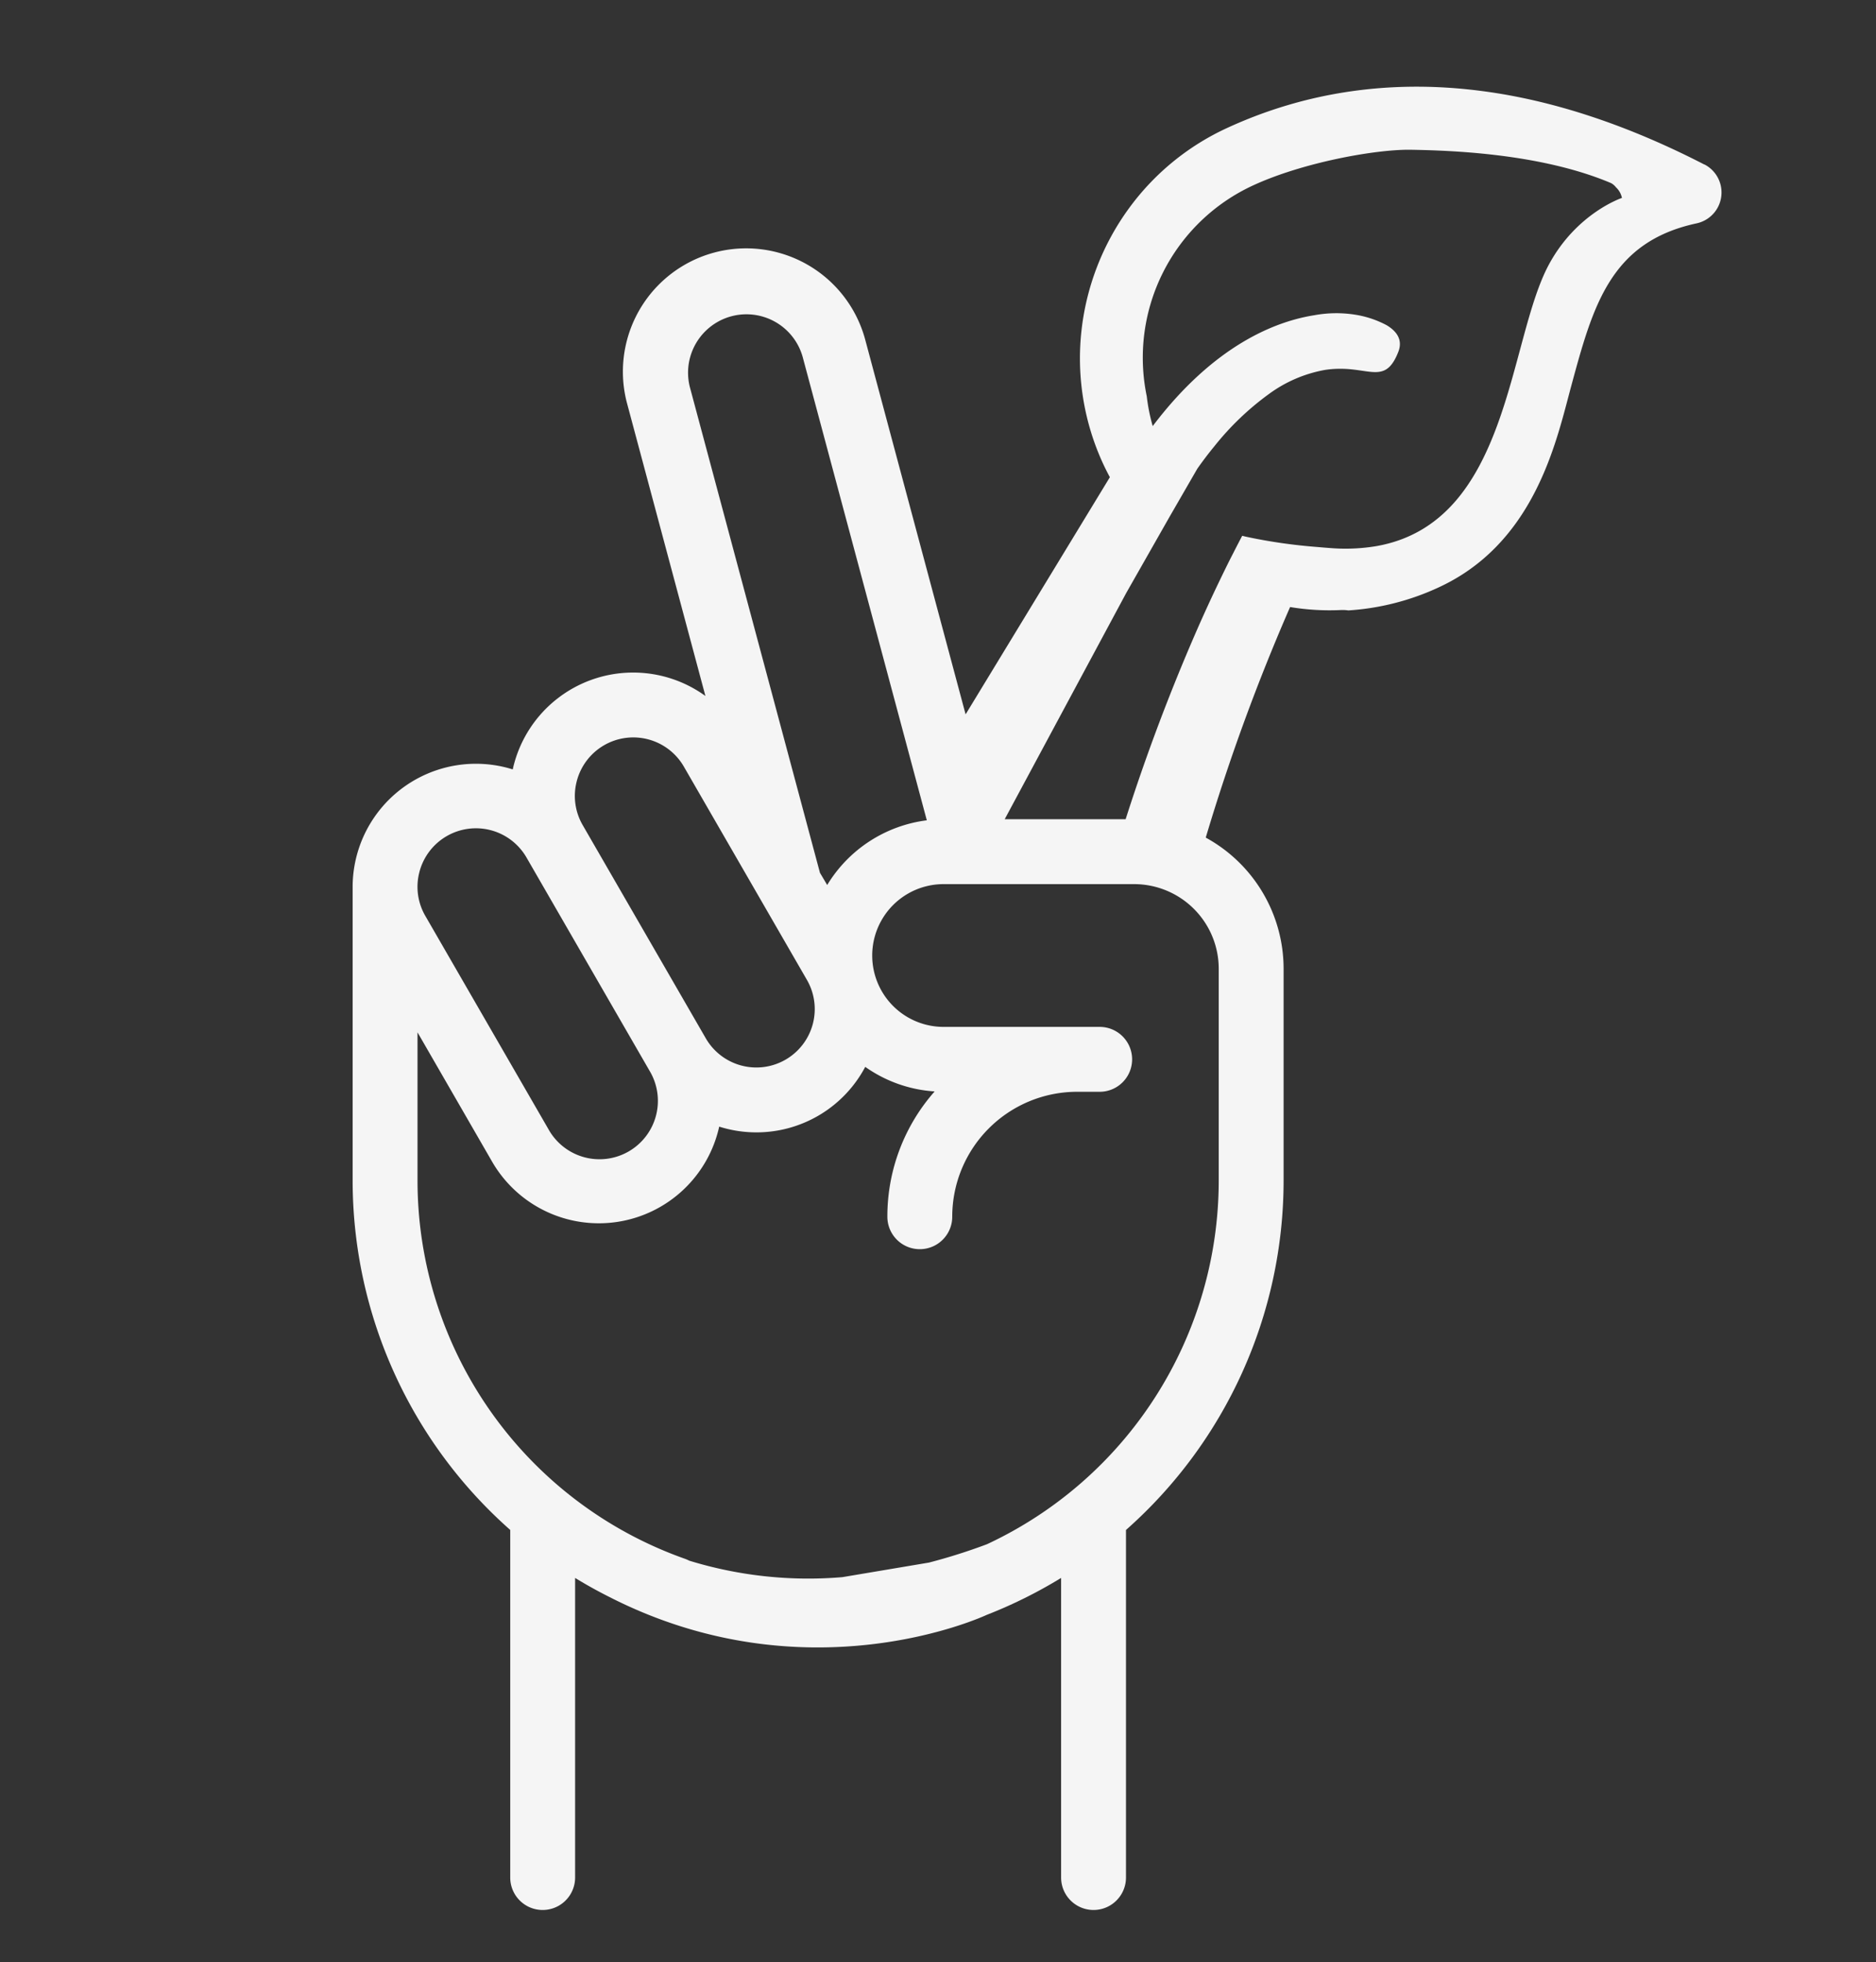 <svg id="Capa_1" data-name="Capa 1" xmlns="http://www.w3.org/2000/svg" viewBox="0 0 578.32 604.74" fill="whitesmoke"><rect x="0" y="0" width="578.32" height="604.74" fill="#333333" stroke="none"/><defs><style>.cls-1{fill:none;}</style></defs><path class="cls-1" d="M162.29,264.33a18,18,0,1,0-31.17,18L169.06,348a18,18,0,1,0,31.17-18Z"/><path class="cls-1" d="M210.81,236.3a18,18,0,0,0-15.62-9,18,18,0,0,0-15.56,27L217.57,320a18,18,0,0,0,31.18-18Z"/><path class="cls-1" d="M225.39,97.28a18,18,0,0,0-12.72,22L252.77,269l2.18,3.78h0a42.08,42.08,0,0,1,30.76-19.94L247.44,110A18,18,0,0,0,225.39,97.28Z"/><path d="M525.43,50.72C502,38.65,479.09,31,457.23,28.11c-28-3.75-54.63.09-79.11,11.41A77.5,77.5,0,0,0,348,64.24a78.63,78.63,0,0,0-14.58,37.4A77.46,77.46,0,0,0,340.09,143c.64,1.38,1.33,2.74,2.05,4.08l-44.47,73.09L266.76,104.83a38,38,0,1,0-73.41,19.67l24.11,90a38,38,0,0,0-59,21c-.15.54-.27,1.09-.4,1.63A38,38,0,0,0,108.71,273v90.92a143.76,143.76,0,0,0,48.58,107.61V578.66a10,10,0,0,0,20,0V486.32q5.14,3.15,10.6,5.89h0c60.63,30.92,114.64,6.26,116.33,5.48a144.38,144.38,0,0,0,22.89-11.37v92.34a10,10,0,0,0,20,0V471.54A143.77,143.77,0,0,0,395.7,363.92V298.55a46.08,46.08,0,0,0-24-40.4h0a622,622,0,0,1,26-71.06,74.1,74.1,0,0,0,15.55.93,12.37,12.37,0,0,1,2.42.11A77.75,77.75,0,0,0,443.58,181c27.83-12.87,35.33-41.33,39.81-58.34.31-1.17.6-2.29.89-3.35,6.76-25,12.1-44.74,38.73-50.47a9.73,9.73,0,0,0,2.42-18.16Zm-312.76,68.6A18,18,0,0,1,247.44,110l38.27,142.82A42.08,42.08,0,0,0,255,272.76h0L252.77,269ZM177.83,240.65a18,18,0,0,1,33-4.35L248.75,302a18,18,0,0,1-31.18,18L179.63,254.3A17.9,17.9,0,0,1,177.83,240.65Zm-48.51,28a18,18,0,0,1,33-4.34L200.23,330a18,18,0,1,1-31.17,18l-37.94-65.71A17.84,17.84,0,0,1,129.32,268.67ZM375.7,298.56v65.37a123.71,123.71,0,0,1-71.44,112,178,178,0,0,1-17.88,5.66l-26.7,4.49A124.84,124.84,0,0,1,212.47,481a11.62,11.62,0,0,0-1.3-.57,123.69,123.69,0,0,1-82.46-116.51V318.17l23,39.87a38,38,0,0,0,70-10.81A38.19,38.19,0,0,0,233.22,349a37.95,37.95,0,0,0,33.51-20.19,41.66,41.66,0,0,0,21.4,7.57A58.18,58.18,0,0,0,273.55,375a10,10,0,0,0,20,0A38.51,38.51,0,0,1,332,336.49h7a10,10,0,0,0,0-20H290.88a22,22,0,0,1,0-44h58.76A26.09,26.09,0,0,1,375.7,298.56ZM477.5,81.5c-12.71,23.53-12,79.51-53.16,86.81a57.67,57.67,0,0,1-14.38.59c-1.31-.09-2.57-.2-3.8-.31a164.89,164.89,0,0,1-22.22-3.21l-1-.25c-.91,1.72-1.81,3.46-2.71,5.24-1.56,3-3.1,6.18-4.65,9.4l-.08.17q-3.45,7.2-6.86,15A608.41,608.41,0,0,0,347,252.49H309.72l37.45-69.7,13.32-23.42,5.83-10.1,2.78-4.81.65-.92c1.37-1.9,2.91-3.94,4.61-6a86.06,86.06,0,0,1,16.81-16.1A41.62,41.62,0,0,1,408.51,114a30.34,30.34,0,0,1,3.4-.32,33.09,33.09,0,0,1,4,.09c7.77.65,11.75,3.35,15.15-5.32,1.48-3.79-.6-6.41-3.54-8.19a30.78,30.78,0,0,0-9.94-3.3,37.21,37.21,0,0,0-12.33.18c-11.93,1.87-30.93,9.14-49.9,34.18a55.94,55.94,0,0,1-1.83-9.16,58.46,58.46,0,0,1,32.74-65h0c15.36-7.11,38-11.21,48.83-11s39.46.9,61.57,10.28a4.94,4.94,0,0,1,1.5,1.29A6.09,6.09,0,0,1,500,61S486.09,65.61,477.5,81.5Z"/></svg>